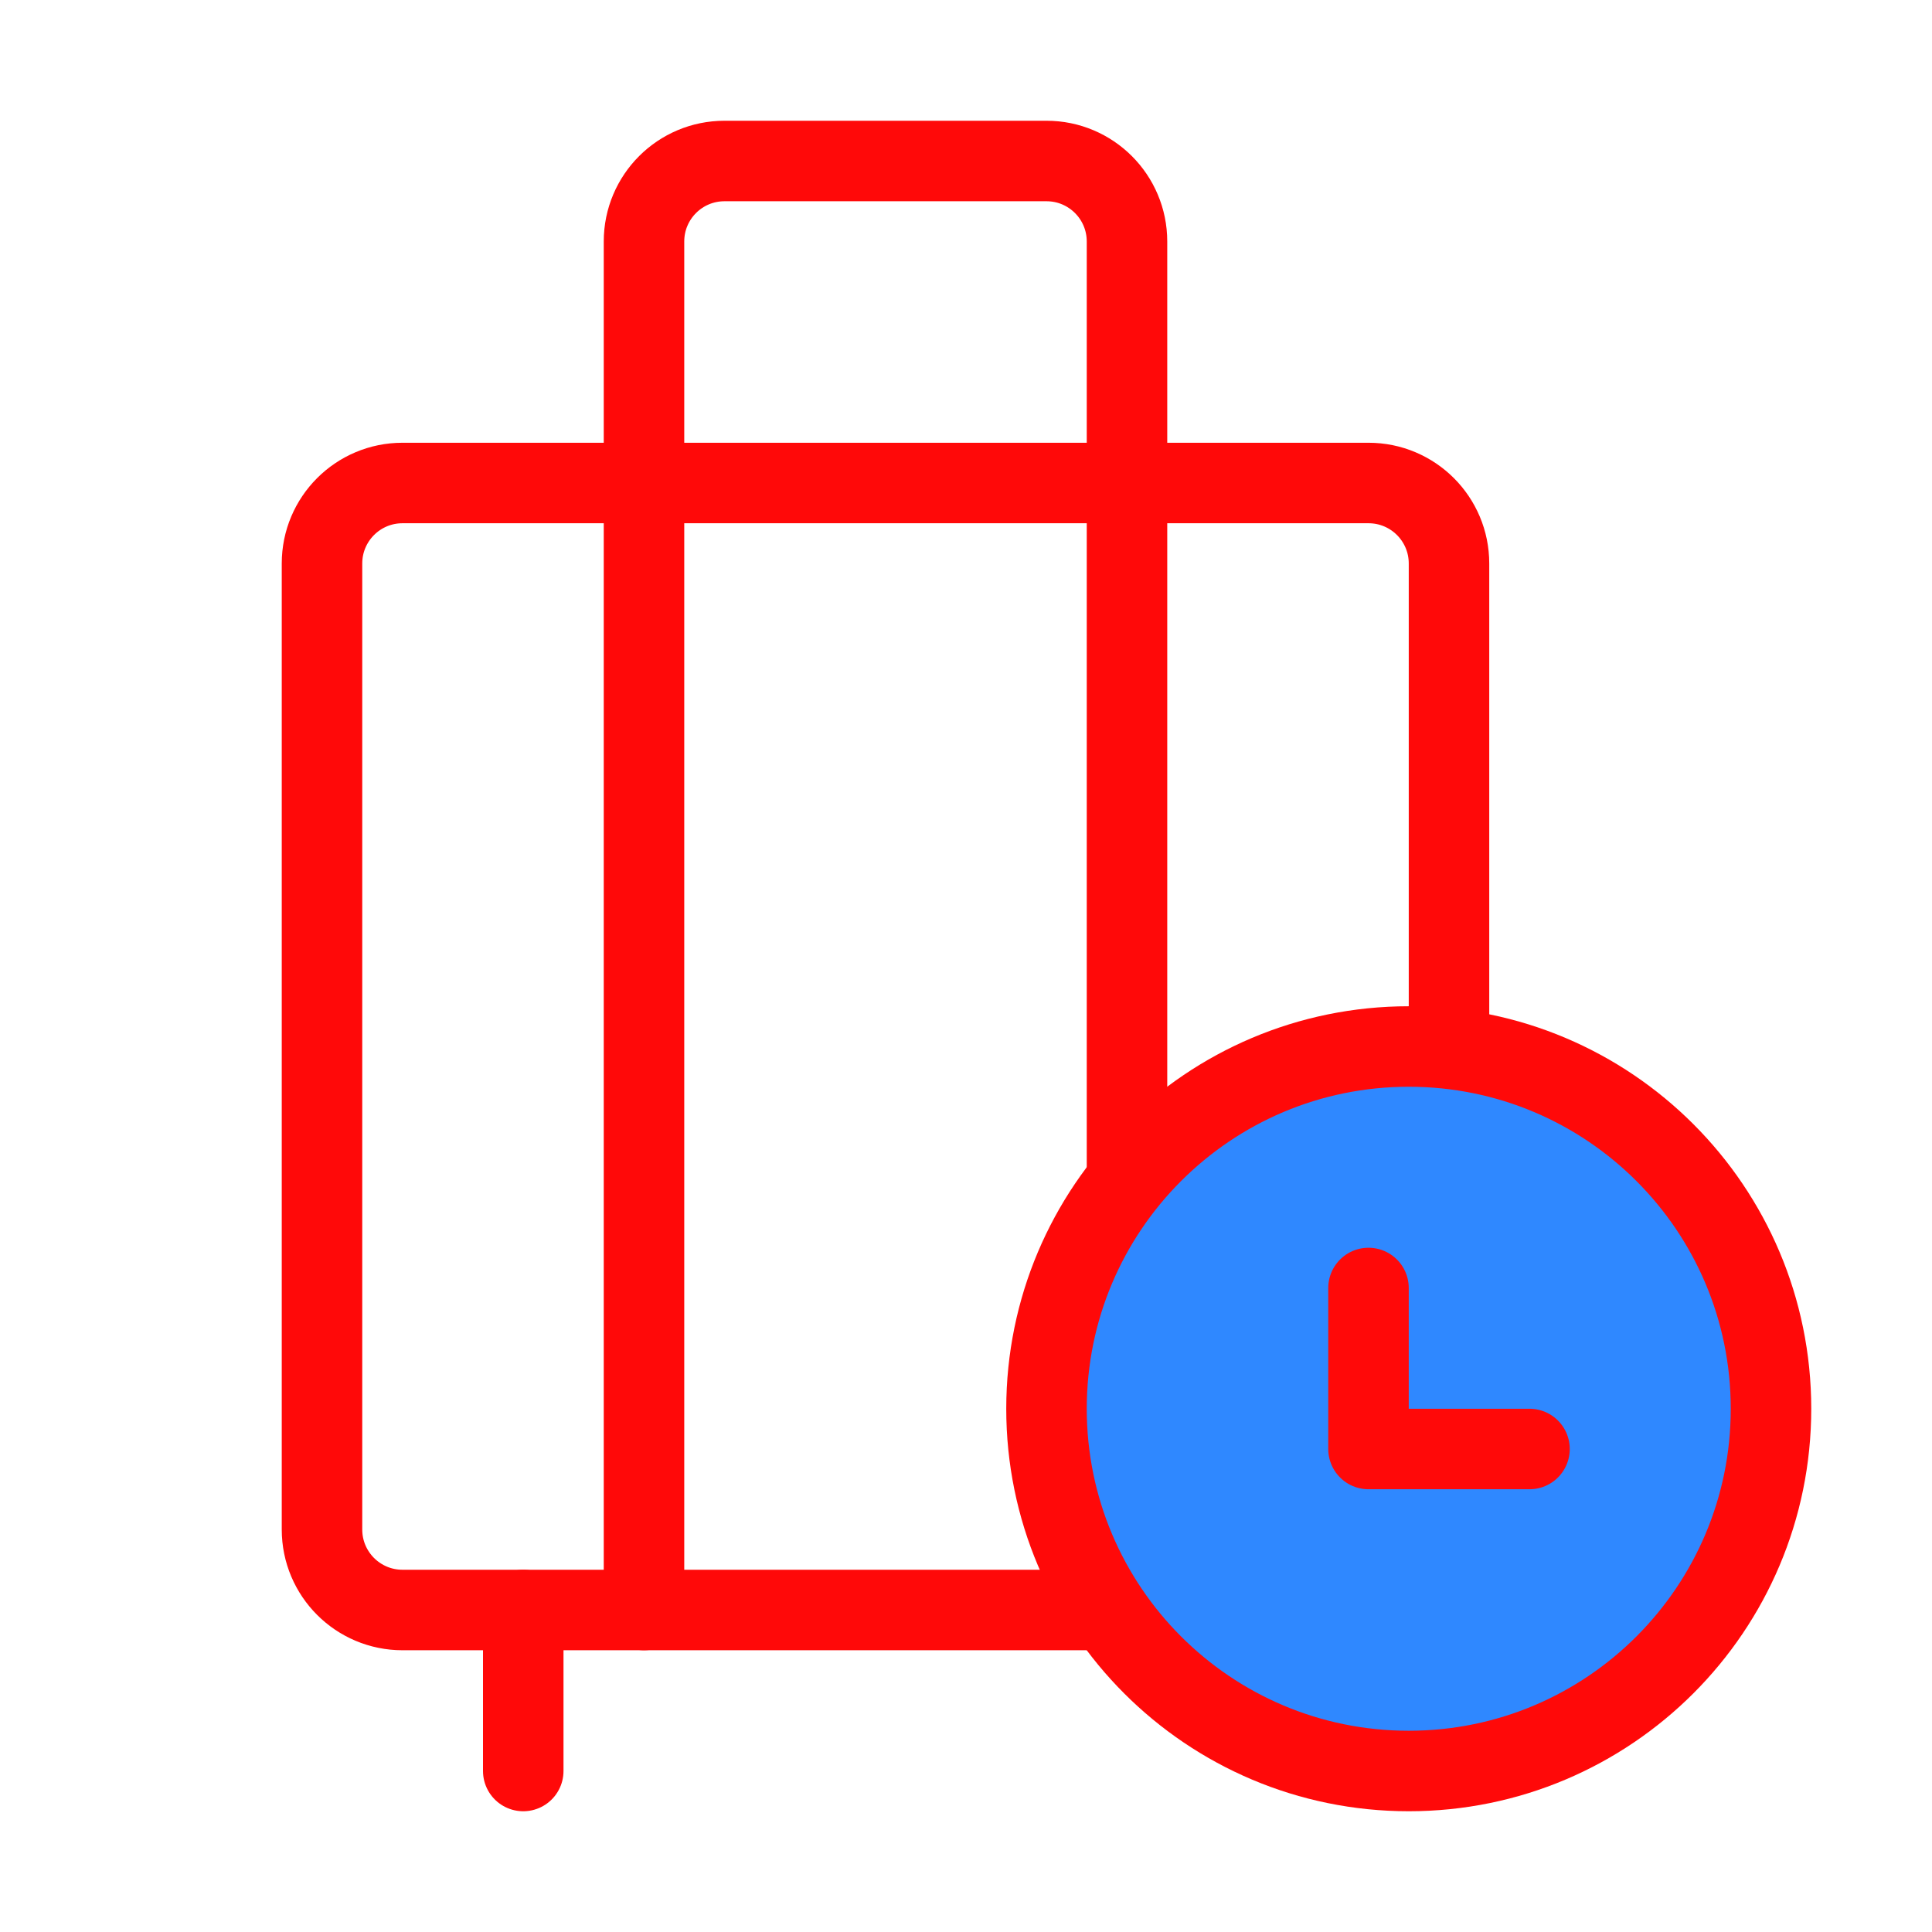 <?xml version="1.0" encoding="UTF-8"?><svg width="24" height="24" viewBox="0 0 48 48" fill="none" xmlns="http://www.w3.org/2000/svg"><path d="M36 26V14C36 12.895 35.105 12 34 12H10C8.895 12 8 12.895 8 14V38C8 39.105 8.895 40 10 40H27" stroke="#FF0909" stroke-width="2" stroke-linecap="round" stroke-linejoin="round"/><path d="M16 12V40" stroke="#FF0909" stroke-width="2" stroke-linecap="round" stroke-linejoin="round"/><path d="M28 12V29" stroke="#FF0909" stroke-width="2" stroke-linecap="round" stroke-linejoin="round"/><path d="M28 12V6C28 4.895 27.105 4 26 4H18C16.895 4 16 4.895 16 6V12" stroke="#FF0909" stroke-width="2" stroke-linecap="round" stroke-linejoin="round"/><path d="M35 44C39.971 44 44 39.971 44 35C44 30.029 39.971 26 35 26C30.029 26 26 30.029 26 35C26 39.971 30.029 44 35 44Z" fill="#2F88FF" stroke="#FF0909" stroke-width="2"/><path d="M34 32V36H38" stroke="#FF0909" stroke-width="2" stroke-linecap="round" stroke-linejoin="round"/><path d="M13 40V44" stroke="#FF0909" stroke-width="2" stroke-linecap="round"/></svg>